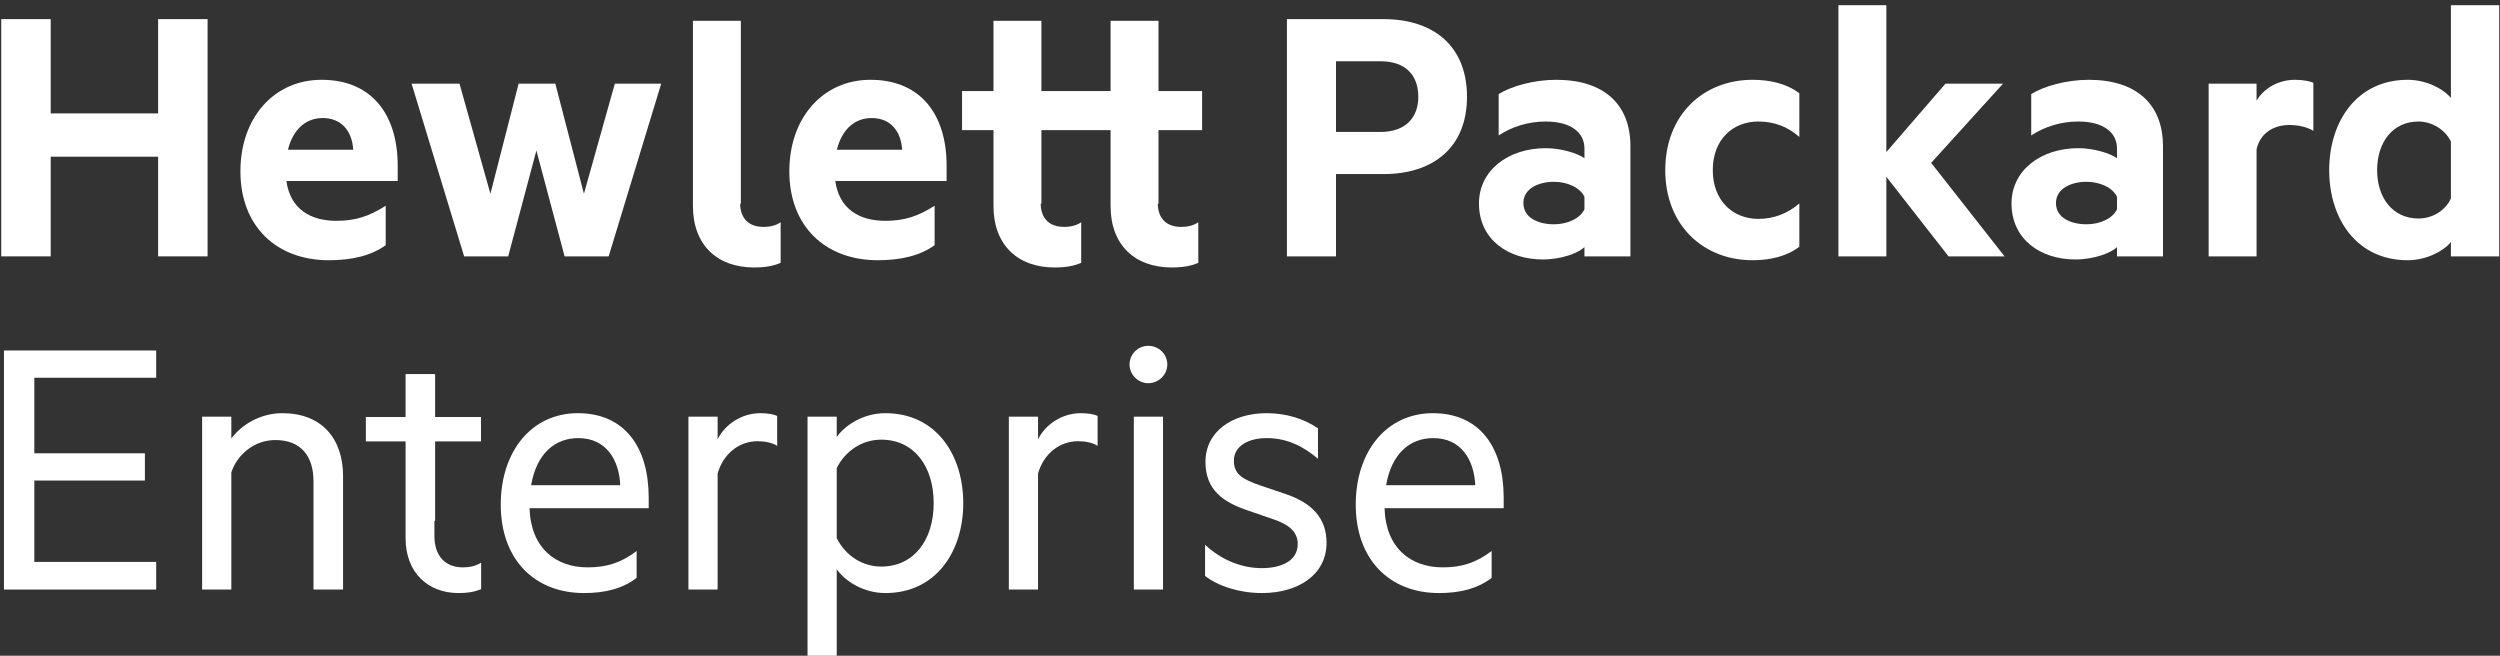 <?xml version="1.0" encoding="UTF-8"?>
<svg width="427px" height="112px" viewBox="0 0 427 112" version="1.1" xmlns="http://www.w3.org/2000/svg" xmlns:xlink="http://www.w3.org/1999/xlink">
    <rect x="0" y="0" width="427" height="112" fill="#333333" stroke="none"/>
    <!-- Generator: Sketch 44.1 (41455) - http://www.bohemiancoding.com/sketch -->
    <title>hewlett-packard-enterprise-seeklogo.com</title>
    <desc>Created with Sketch.</desc>
    <defs></defs>
    <g id="Page-1" stroke="none" stroke-width="1" fill="none" fill-rule="evenodd">
        <g id="hewlett-packard-enterprise-seeklogo.com" fill="#FFFFFF">
            <polyline id="Fill-2" points="35.456 3.267 35.456 43.788 27.009 43.788 27.009 26.762 8.662 26.762 8.662 43.788 0.215 43.788 0.215 3.267 8.662 3.267 8.662 19.37 27.009 19.37 27.009 3.267 35.456 3.267"></polyline>
            <path d="M49.182,25.573 L60.335,25.573 C60.137,22.406 58.355,20.162 55.121,20.162 C52.416,20.162 50.105,21.878 49.182,25.573 Z M48.918,30.919 C49.578,35.736 53.076,37.717 57.432,37.717 C60.665,37.717 62.975,36.99 65.879,35.142 L65.879,41.874 C63.436,43.656 60.137,44.448 56.178,44.448 C47.202,44.448 41.064,38.64 41.064,29.269 C41.064,20.03 46.872,13.629 54.924,13.629 C63.503,13.629 67.925,19.568 67.925,28.279 L67.925,30.919 L48.918,30.919 L48.918,30.919 Z" id="Fill-3"></path>
            <polyline id="Fill-4" points="99.733 33.096 105.013 14.289 112.933 14.289 103.957 43.788 96.434 43.788 91.616 25.706 86.799 43.788 79.275 43.788 70.3 14.289 78.483 14.289 83.763 33.096 88.58 14.289 94.85 14.289 99.733 33.096"></polyline>
            <path d="M142.936,25.573 L154.089,25.573 C153.891,22.406 152.109,20.162 148.875,20.162 C146.17,20.162 143.859,21.878 142.936,25.573 Z M142.672,30.919 C143.332,35.736 146.83,37.717 151.186,37.717 C154.419,37.717 156.729,36.99 159.633,35.142 L159.633,41.874 C157.19,43.656 153.891,44.448 149.932,44.448 C140.956,44.448 134.818,38.64 134.818,29.269 C134.818,20.03 140.626,13.629 148.678,13.629 C157.257,13.629 161.679,19.568 161.679,28.279 L161.679,30.919 L142.672,30.919 L142.672,30.919 Z" id="Fill-5"></path>
            <path d="M235.778,10.461 L228.189,10.461 L228.189,22.538 L235.778,22.538 C240.134,22.538 242.246,20.03 242.246,16.532 C242.246,12.902 240.134,10.461 235.778,10.461 Z M228.189,29.731 L228.189,43.788 L219.808,43.788 L219.808,3.267 L236.307,3.267 C244.886,3.267 250.562,7.887 250.562,16.532 C250.562,25.111 244.886,29.731 236.307,29.731 L228.189,29.731 L228.189,29.731 Z" id="Fill-6"></path>
            <path d="M270.623,33.625 C269.897,32.041 267.72,31.051 265.41,31.051 C262.836,31.051 260.196,32.173 260.196,34.68 C260.196,37.255 262.836,38.31 265.41,38.31 C267.72,38.31 269.897,37.32 270.623,35.736 L270.623,33.625 Z M270.623,25.376 C270.623,22.538 268.182,20.756 264.024,20.756 C261.055,20.756 258.282,21.614 255.973,23.132 L255.973,16.07 C258.085,14.751 261.912,13.629 265.806,13.629 C273.923,13.629 278.477,17.786 278.477,24.979 L278.477,43.788 L270.623,43.788 L270.623,42.204 C269.634,43.194 266.729,44.316 263.496,44.316 C257.557,44.316 252.607,40.885 252.607,34.747 C252.607,29.137 257.557,25.309 264.024,25.309 C266.598,25.309 269.436,26.168 270.623,27.025 L270.623,25.376 L270.623,25.376 Z" id="Fill-7"></path>
            <path d="M299.342,13.629 C302.312,13.629 305.215,14.289 307.327,15.938 L307.327,23.395 C305.347,21.614 302.971,20.756 300.331,20.756 C295.976,20.756 292.544,23.792 292.544,29.071 C292.544,34.285 295.976,37.386 300.331,37.386 C302.971,37.386 305.347,36.463 307.327,34.747 L307.327,42.138 C305.215,43.788 302.312,44.448 299.342,44.448 C290.96,44.448 284.427,38.509 284.427,29.071 C284.427,19.568 290.96,13.629 299.342,13.629" id="Fill-8"></path>
            <polyline id="Fill-9" points="342.381 43.788 332.812 43.788 322.187 30.193 322.187 43.788 314.003 43.788 314.003 0.891 322.187 0.891 322.187 25.97 332.283 14.289 342.117 14.289 329.842 27.817 342.381 43.788"></polyline>
            <path d="M361.585,33.625 C360.859,32.041 358.682,31.051 356.372,31.051 C353.798,31.051 351.158,32.173 351.158,34.68 C351.158,37.255 353.798,38.31 356.372,38.31 C358.682,38.31 360.859,37.32 361.585,35.736 L361.585,33.625 Z M361.585,25.376 C361.585,22.538 359.144,20.756 354.986,20.756 C352.017,20.756 349.244,21.614 346.935,23.132 L346.935,16.07 C349.047,14.751 352.874,13.629 356.768,13.629 C364.885,13.629 369.438,17.786 369.438,24.979 L369.438,43.788 L361.585,43.788 L361.585,42.204 C360.596,43.194 357.691,44.316 354.458,44.316 C348.519,44.316 343.569,40.885 343.569,34.747 C343.569,29.137 348.519,25.309 354.986,25.309 C357.56,25.309 360.397,26.168 361.585,27.025 L361.585,25.376 L361.585,25.376 Z" id="Fill-10"></path>
            <path d="M395.121,22.34 C393.999,21.679 392.547,21.349 391.029,21.349 C388.258,21.349 386.014,22.802 385.42,25.508 L385.42,43.788 L377.236,43.788 L377.236,14.289 L385.42,14.289 L385.42,17.192 C386.674,15.081 389.115,13.629 392.02,13.629 C393.405,13.629 394.659,13.892 395.121,14.156 L395.121,22.34" id="Fill-11"></path>
            <path d="M418.616,24.187 C417.692,22.208 415.448,20.756 413.073,20.756 C408.651,20.756 406.012,24.319 406.012,29.071 C406.012,33.757 408.651,37.32 413.073,37.32 C415.515,37.32 417.692,35.934 418.616,33.888 L418.616,24.187 Z M418.616,41.346 C417.297,42.929 414.393,44.448 411.225,44.448 C402.646,44.448 397.828,37.518 397.828,29.071 C397.828,20.624 402.646,13.629 411.225,13.629 C414.393,13.629 417.297,15.146 418.616,16.73 L418.616,0.891 L426.865,0.891 L426.865,43.788 L418.616,43.788 L418.616,41.346 L418.616,41.346 Z" id="Fill-12"></path>
            <path d="M130.431,38.755 C127.965,38.755 126.464,37.406 126.415,34.788 L126.538,34.788 L126.538,3.557 L118.354,3.557 L118.354,35.19 C118.354,41.856 122.512,45.684 128.781,45.684 C130.695,45.684 132.147,45.421 133.335,44.891 L133.335,37.962 C132.477,38.557 131.421,38.755 130.431,38.755" id="Fill-13"></path>
            <path d="M197.871,22.224 L205.319,22.224 L205.319,15.558 L197.871,15.558 L197.871,3.557 L189.688,3.557 L189.688,15.558 L177.871,15.558 L177.871,3.557 L169.688,3.557 L169.688,15.558 L164.319,15.558 L164.319,22.224 L169.688,22.224 L169.688,35.19 C169.688,41.856 173.846,45.684 180.115,45.684 C182.028,45.684 183.48,45.421 184.668,44.891 L184.668,37.962 C183.811,38.557 182.755,38.755 181.765,38.755 C179.298,38.755 177.797,37.406 177.748,34.788 L177.871,34.788 L177.871,22.224 L189.688,22.224 L189.688,35.19 C189.688,41.856 193.845,45.684 200.114,45.684 C202.028,45.684 203.481,45.421 204.669,44.891 L204.669,37.962 C203.81,38.557 202.755,38.755 201.765,38.755 C199.298,38.755 197.797,37.406 197.748,34.788 L197.871,34.788 L197.871,22.224" id="Fill-14"></path>
            <polyline id="Fill-15" points="26.676 59.865 26.676 64.52 5.862 64.52 5.862 77.421 24.748 77.421 24.748 82.076 5.862 82.076 5.862 95.973 26.676 95.973 26.676 100.695 0.676 100.695 0.676 59.865 26.676 59.865"></polyline>
            <path d="M34.523,71.17 L39.511,71.17 L39.511,74.894 C41.24,72.566 44.432,70.572 48.222,70.572 C54.939,70.572 58.596,74.894 58.596,81.344 L58.596,100.695 L53.542,100.695 L53.542,82.142 C53.542,78.019 51.48,75.16 47.025,75.16 C43.567,75.16 40.575,77.487 39.511,80.679 L39.511,100.695 L34.523,100.695 L34.523,71.17" id="Fill-16"></path>
            <path d="M90.716,82.874 L105.943,82.874 C105.744,78.551 103.55,74.828 98.762,74.828 C94.839,74.828 91.647,77.421 90.716,82.874 Z M90.449,86.797 C90.649,93.646 94.972,96.905 100.357,96.905 C103.683,96.905 106.077,96.107 108.736,94.112 L108.736,98.7 C106.343,100.562 103.284,101.294 99.76,101.294 C91.248,101.294 85.529,95.509 85.529,86.199 C85.529,77.022 90.849,70.572 98.695,70.572 C106.675,70.572 110.798,76.357 110.798,85.002 L110.798,86.797 L90.449,86.797 L90.449,86.797 Z" id="Fill-17"></path>
            <path d="M132.743,76.157 C131.945,75.626 130.682,75.359 129.418,75.359 C126.293,75.359 123.566,77.421 122.569,80.879 L122.569,100.695 L117.582,100.695 L117.582,71.17 L122.569,71.17 L122.569,75.027 C123.832,72.5 126.625,70.572 129.884,70.572 C131.147,70.572 132.211,70.771 132.743,71.037 L132.743,76.157" id="Fill-18"></path>
            <path d="M142.915,91.918 C144.444,94.976 147.37,96.771 150.495,96.771 C156.147,96.771 159.473,92.183 159.473,85.932 C159.473,79.681 156.147,75.093 150.495,75.093 C147.37,75.093 144.444,76.888 142.915,79.948 L142.915,91.918 Z M142.915,112 L137.928,112 L137.928,71.17 L142.915,71.17 L142.915,74.628 C144.444,72.5 147.569,70.572 151.227,70.572 C159.938,70.572 164.526,77.754 164.526,85.932 C164.526,94.112 159.938,101.294 151.227,101.294 C147.569,101.294 144.444,99.365 142.915,97.237 L142.915,112 L142.915,112 Z" id="Fill-19"></path>
            <path d="M187.472,76.157 C186.674,75.626 185.411,75.359 184.147,75.359 C181.021,75.359 178.295,77.421 177.298,80.879 L177.298,100.695 L172.311,100.695 L172.311,71.17 L177.298,71.17 L177.298,75.027 C178.562,72.5 181.354,70.572 184.612,70.572 C185.876,70.572 186.94,70.771 187.472,71.037 L187.472,76.157" id="Fill-20"></path>
            <path d="M193.657,100.695 L198.645,100.695 L198.645,71.17 L193.657,71.17 L193.657,100.695 Z M196.117,65.451 C194.389,65.451 192.926,63.988 192.926,62.26 C192.926,60.464 194.389,59.067 196.117,59.067 C197.913,59.067 199.376,60.464 199.376,62.26 C199.376,63.988 197.913,65.451 196.117,65.451 L196.117,65.451 Z" id="Fill-21"></path>
            <path d="M205.826,93.048 C208.553,95.575 211.944,97.038 215.535,97.038 C218.794,97.038 221.653,95.841 221.653,92.915 C221.653,90.72 219.99,89.523 217.397,88.659 L213.341,87.262 C208.886,85.8 205.893,83.672 205.893,78.884 C205.893,73.697 210.481,70.572 216.333,70.572 C219.658,70.572 222.717,71.503 225.111,73.165 L225.111,78.352 C222.65,76.291 219.924,74.828 216.333,74.828 C213.274,74.828 210.747,76.157 210.747,78.684 C210.747,81.078 212.344,81.876 215.136,82.874 L219.658,84.403 C224.113,85.932 226.574,88.526 226.574,92.716 C226.574,98.168 221.72,101.294 215.535,101.294 C211.679,101.294 208.021,100.096 205.826,98.368 L205.826,93.048" id="Fill-22"></path>
            <path d="M236.748,82.874 L251.976,82.874 C251.776,78.551 249.582,74.828 244.794,74.828 C240.87,74.828 237.679,77.421 236.748,82.874 Z M236.481,86.797 C236.681,93.646 241.004,96.905 246.39,96.905 C249.715,96.905 252.108,96.107 254.769,94.112 L254.769,98.7 C252.375,100.562 249.315,101.294 245.791,101.294 C237.279,101.294 231.561,95.509 231.561,86.199 C231.561,77.022 236.881,70.572 244.728,70.572 C252.707,70.572 256.83,76.357 256.83,85.002 L256.83,86.797 L236.481,86.797 L236.481,86.797 Z" id="Fill-23"></path>
            <path d="M79.05,96.905 C76.124,96.905 74.196,95.044 74.196,91.518 L74.196,88.968 L74.319,88.968 L74.319,75.392 L82.152,75.392 L82.152,71.225 L74.319,71.225 L74.319,63.892 L69.275,63.892 L69.275,71.225 L62.486,71.225 L62.486,75.392 L69.275,75.392 L69.275,91.919 C69.275,97.837 73.132,101.294 78.318,101.294 C79.915,101.294 81.045,101.094 82.176,100.63 L82.176,96.106 C81.245,96.706 80.114,96.905 79.05,96.905" id="Fill-24"></path>
        </g>
    </g>
</svg>